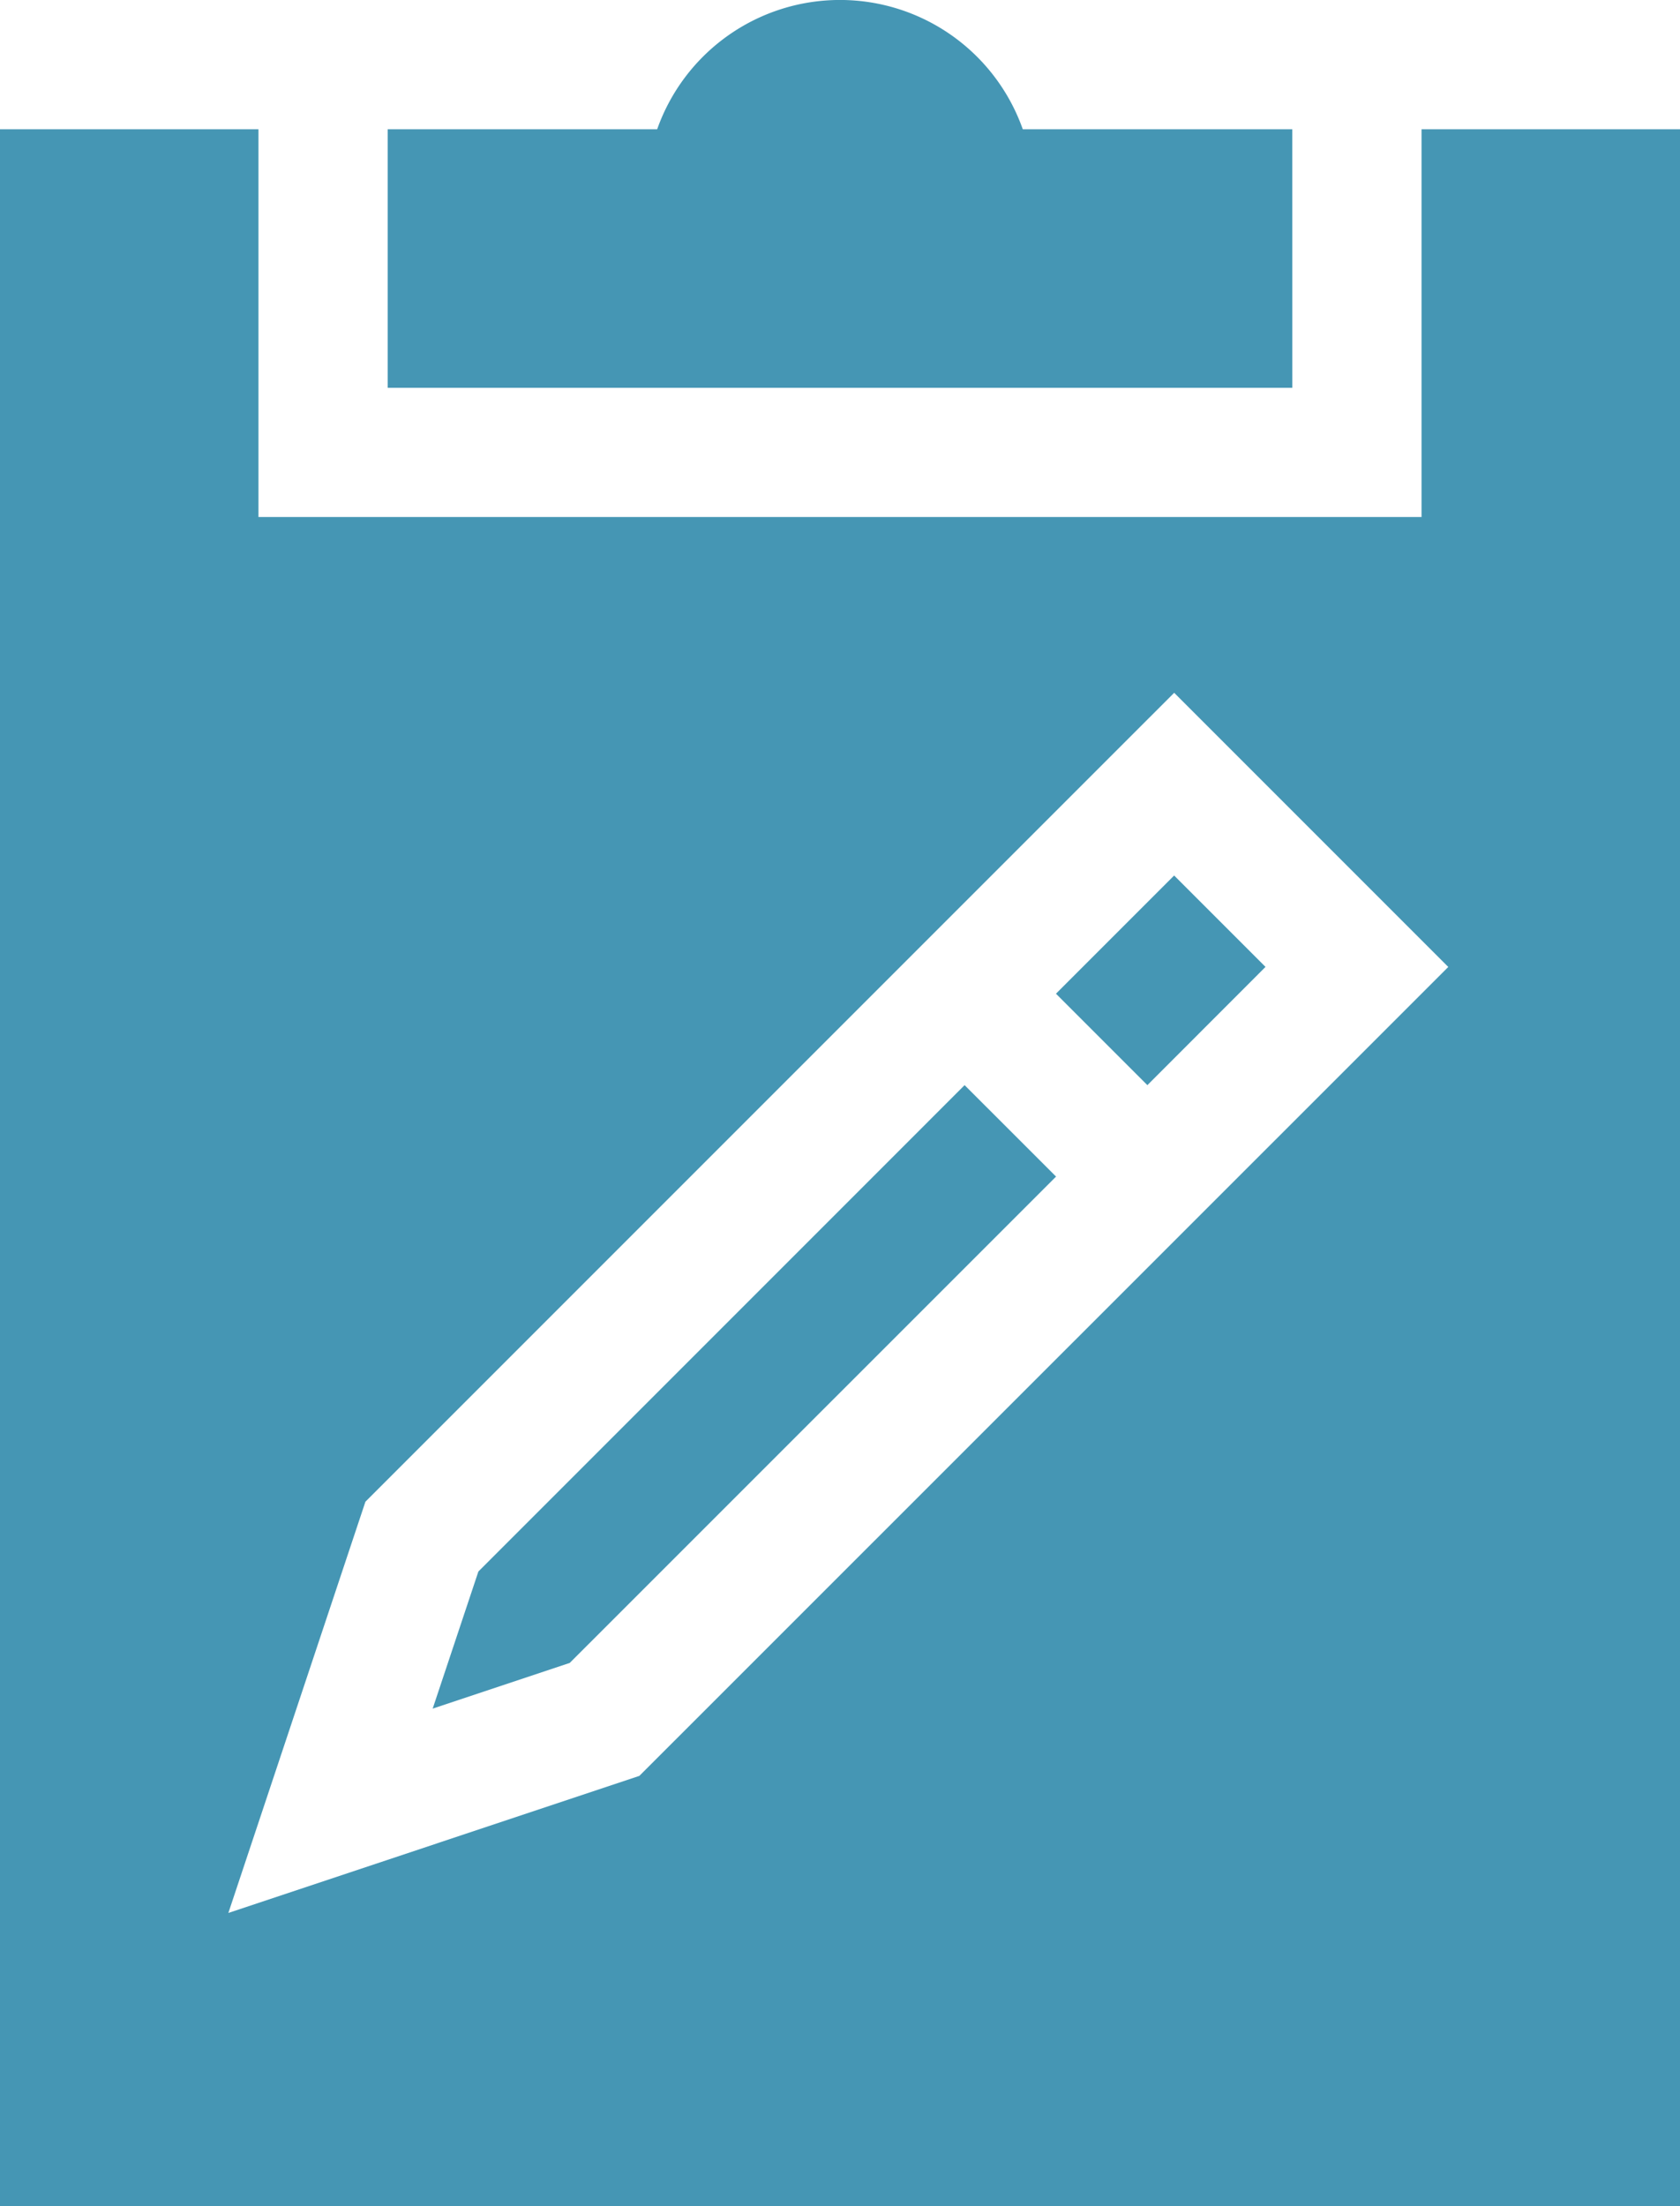 <svg xmlns="http://www.w3.org/2000/svg" width="37.05" height="48.64" viewBox="0 0 37.05 48.64"><defs><style>.a{fill:#4596b4;}</style></defs><g transform="translate(0 0)"><path class="a" d="M109.95,8.55H90V2.85h5.943a4.276,4.276,0,0,1,8.063,0h5.943Zm0,0" transform="translate(-81.45 0)"/><path class="a" d="M101.453,262.569l-1.008,3.023,3.023-1.008,10.725-10.723-2.017-2.016Zm0,0" transform="translate(-90.903 -227.919)"/><path class="a" d="M245.141,205.816l2.016,2.016,2.605-2.607-2.015-2.015Zm0,0" transform="translate(-221.853 -183.906)"/><path class="a" d="M31.35,30v8.55H5.7V30H0V75.789H37.05V30ZM14.1,66.306,5.036,69.328l3.023-9.068L25.895,42.425,31.94,48.47Zm0,0" transform="translate(0 -27.15)"/></g></svg>